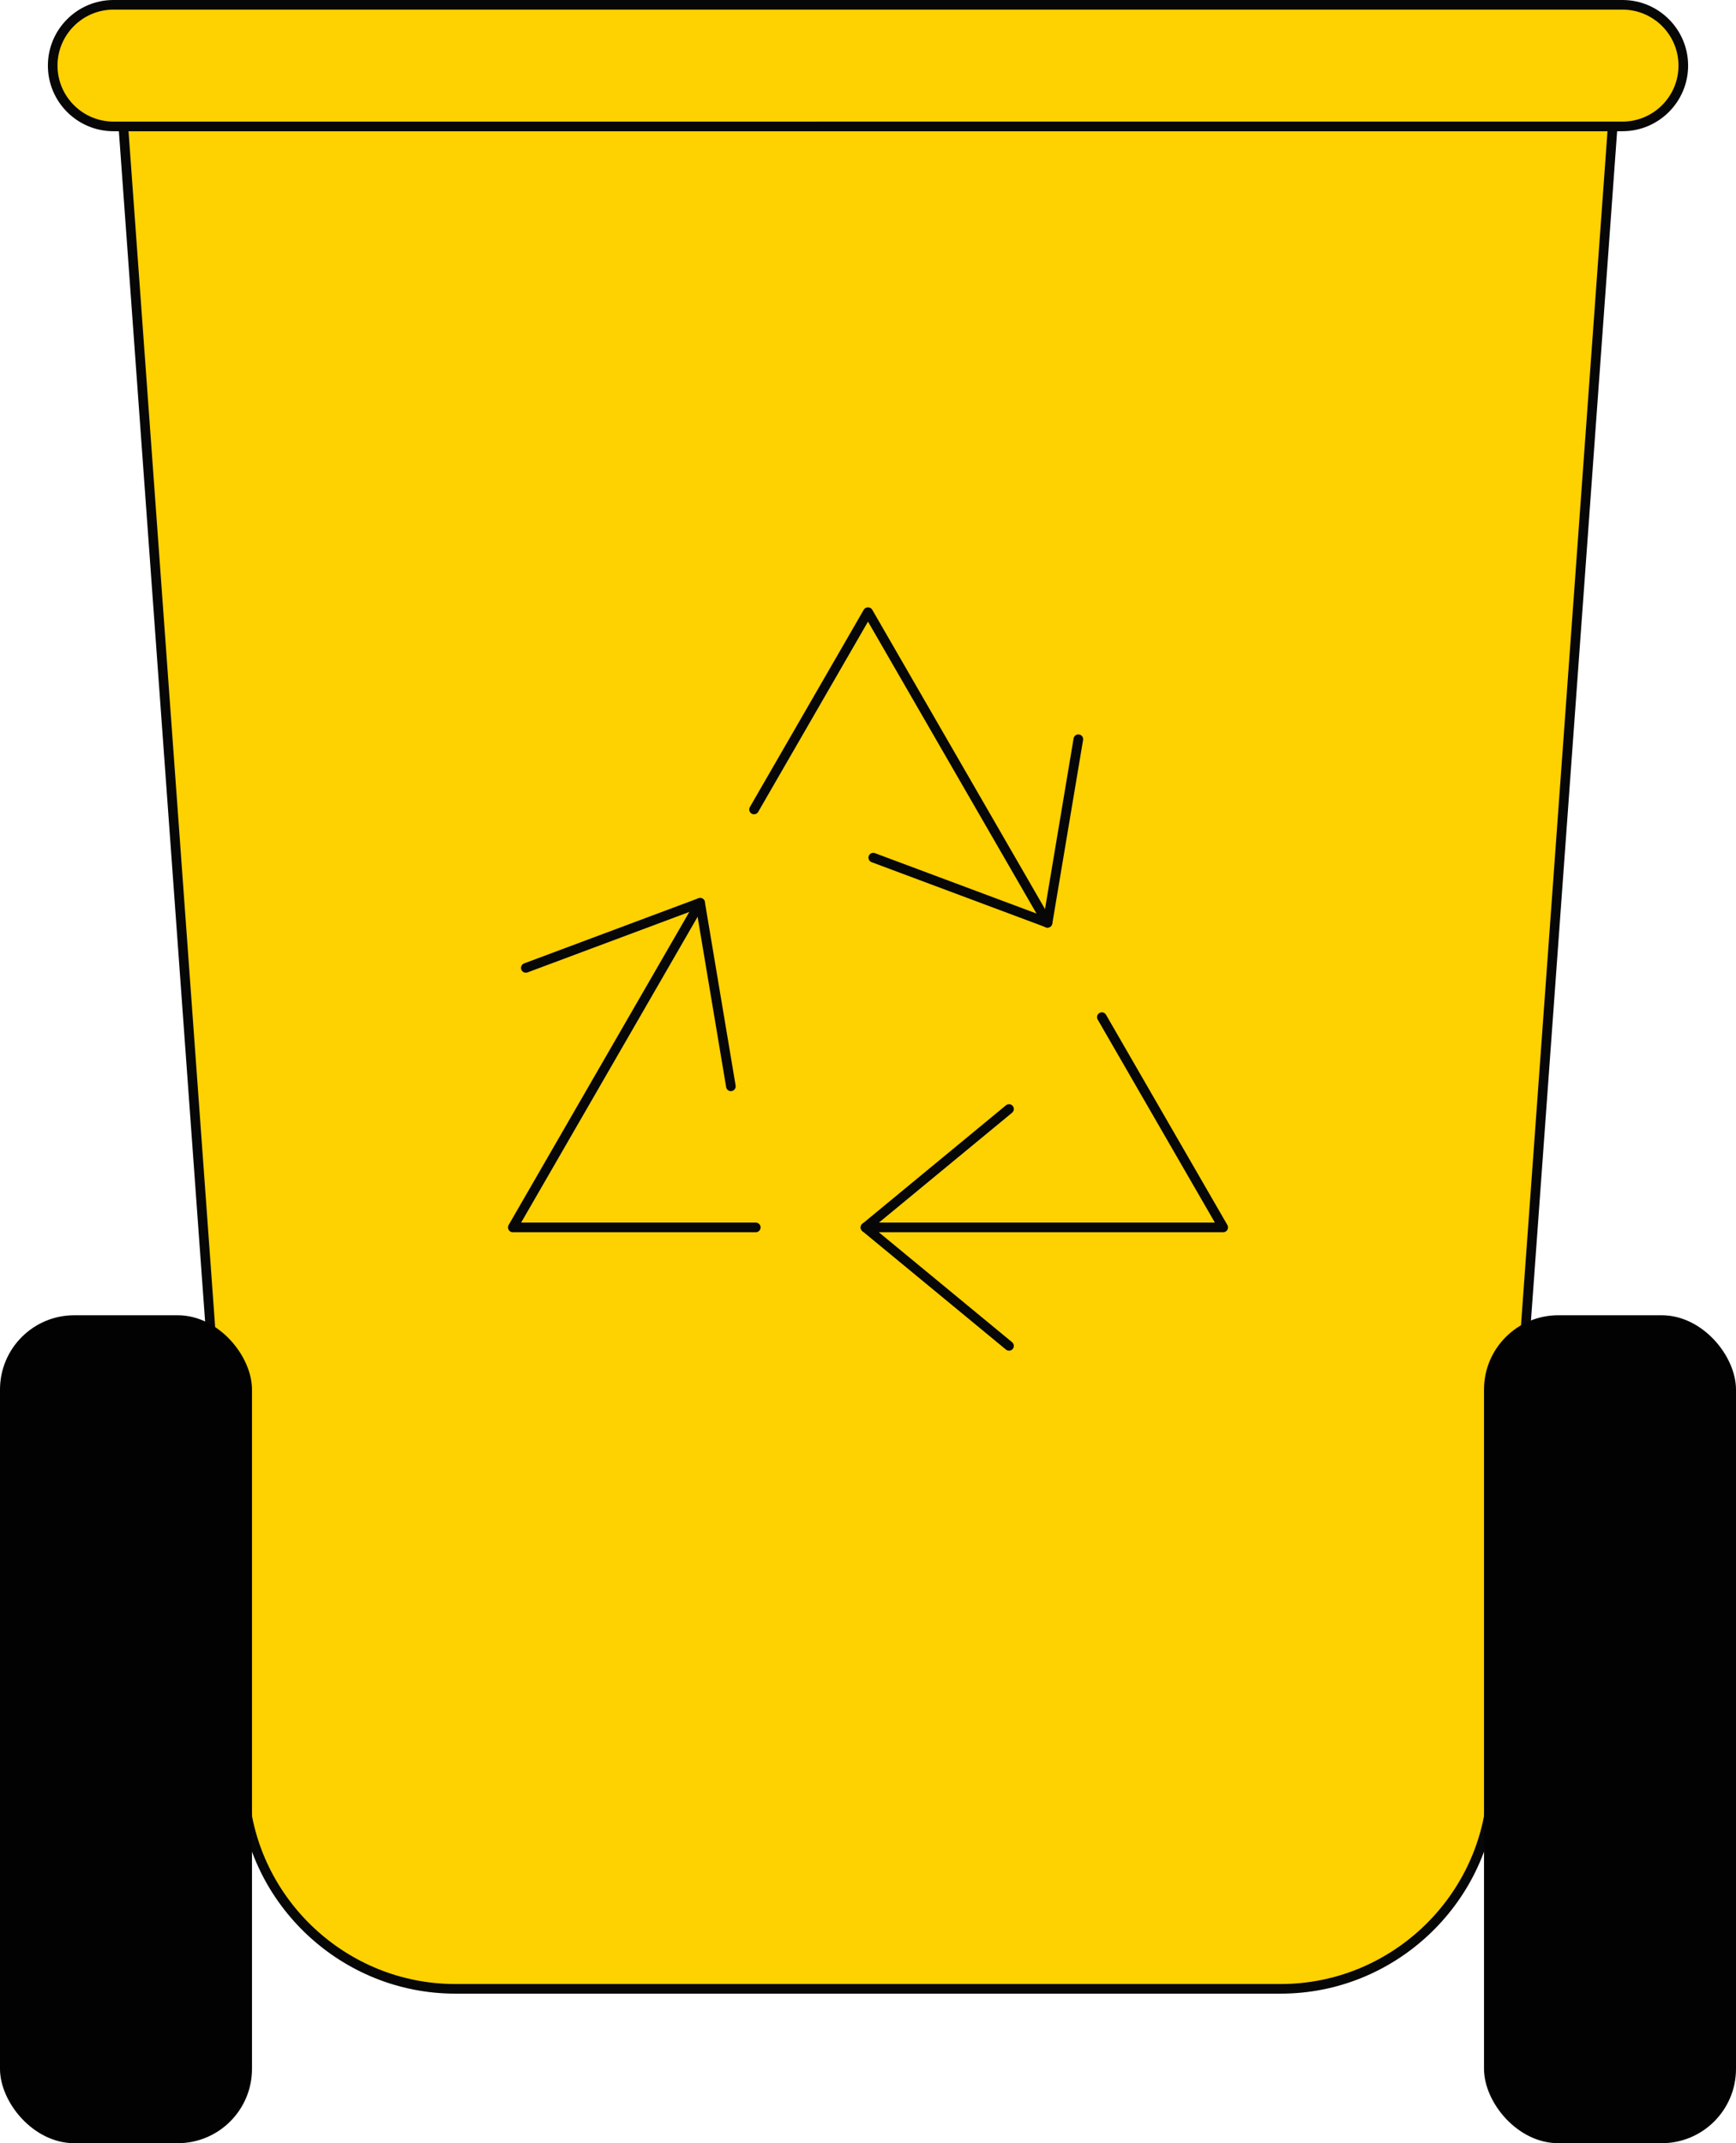 <svg xmlns="http://www.w3.org/2000/svg" width="875.12" height="1080" viewBox="0 0 875.12 1080"><g id="a"/><g id="b"><g id="c"><g id="d"><path d="M645.69 1002.2H229.43c-55.93.0-102.37-43.19-106.41-98.98L62.18 63.7H812.94L752.1 903.22c-4.04 55.78-50.48 98.98-106.41 98.98z" fill="#fed101"/><path d="M645.69 1004.63H229.43c-56.91.0-104.71-44.46-108.83-101.23L59.76 63.88c-.05-.67.18-1.33.64-1.83.46-.49 1.1-.77 1.78-.77H812.94c.67.0 1.32.28 1.78.77.46.49.69 1.15.64 1.83L754.52 903.4c-4.11 56.76-51.92 101.23-108.83 101.23zM64.79 66.13l60.65 836.92c3.93 54.24 49.61 96.73 103.99 96.73H645.7c54.38.0 100.06-42.49 103.99-96.73l60.65-836.92H64.79z" fill="#070707"/><g><rect x="0" y="662.78" width="127.03" height="417.22" rx="37.45" ry="37.45" fill="#020202"/><rect x="748.09" y="662.78" width="127.03" height="417.22" rx="37.45" ry="37.45" fill="#020202"/></g><path d="M817.92 63.7H57.2c-16.92.0-30.64-13.72-30.64-30.64h0c0-16.92 13.72-30.64 30.64-30.64H817.92c16.92.0 30.64 13.72 30.64 30.64h0c0 16.92-13.72 30.64-30.64 30.64z" fill="#fed101"/><path d="M817.92 66.13H57.2c-18.23.0-33.06-14.83-33.06-33.06S38.96.0 57.2.0H817.92c18.23.0 33.06 14.83 33.06 33.06s-14.83 33.06-33.06 33.06zM57.2 4.85c-15.56.0-28.21 12.66-28.21 28.21s12.66 28.21 28.21 28.21H817.92c15.56.0 28.21-12.66 28.21-28.21s-12.66-28.21-28.21-28.21H57.2z" fill="#070707"/><g><g><path d="M616.62 620.95h-180.33c-1.34.0-2.43-1.08-2.43-2.43s1.09-2.43 2.43-2.43h176.13l-59.08-102.32c-.67-1.16-.27-2.64.89-3.31 1.16-.67 2.64-.27 3.31.89l61.18 105.96c.43.75.43 1.67.0 2.43-.43.75-1.23 1.21-2.1 1.21z" fill="#070707"/><path d="M508.65 680.64c-.54.0-1.09-.18-1.54-.55l-72.37-59.68c-.56-.46-.88-1.15-.88-1.87s.32-1.41.88-1.87l72.37-59.69c1.03-.85 2.56-.7 3.41.33.85 1.04.71 2.56-.33 3.42l-70.1 57.82 70.1 57.81c1.03.85 1.18 2.38.33 3.42-.48.58-1.17.88-1.87.88z" fill="#070707"/></g><g><path d="M380.99 620.95H258.5c-.87.0-1.67-.46-2.1-1.21-.43-.75-.43-1.67.0-2.43l94.45-163.6c.67-1.16 2.15-1.56 3.31-.89 1.16.67 1.56 2.15.89 3.31l-92.35 159.96h118.29c1.34.0 2.43 1.08 2.43 2.43s-1.09 2.43-2.43 2.43z" fill="#070707"/><path d="M368.44 549.86c-1.16.0-2.19-.84-2.39-2.03l-15.02-89.61-85.12 31.8c-1.25.46-2.65-.17-3.12-1.42-.47-1.25.17-2.65 1.42-3.12l87.87-32.83c.68-.26 1.43-.19 2.06.17.63.36 1.06.99 1.18 1.7l15.51 92.51c.22 1.32-.67 2.57-1.99 2.79-.14.02-.27.03-.4.03z" fill="#070707"/></g><g><path d="M528.01 467.48c-.84.0-1.65-.43-2.1-1.21l-88.35-153.02-55.35 95.87c-.67 1.16-2.15 1.56-3.31.89-1.16-.67-1.56-2.15-.89-3.31l57.45-99.51c.87-1.5 3.34-1.5 4.2.0l90.45 156.66c.67 1.16.27 2.64-.89 3.31-.38.22-.8.32-1.21.32z" fill="#070707"/><path d="M528.08 467.44c-.29.0-.57-.05-.85-.15l-87.87-32.83c-1.25-.47-1.89-1.87-1.42-3.12.47-1.26 1.87-1.89 3.12-1.42l85.12 31.8 15.02-89.61c.22-1.32 1.46-2.22 2.79-1.99 1.32.22 2.21 1.47 1.99 2.79l-15.51 92.51c-.12.72-.55 1.34-1.18 1.7-.37.22-.79.32-1.21.32z" fill="#070707"/></g></g></g></g></g></svg>